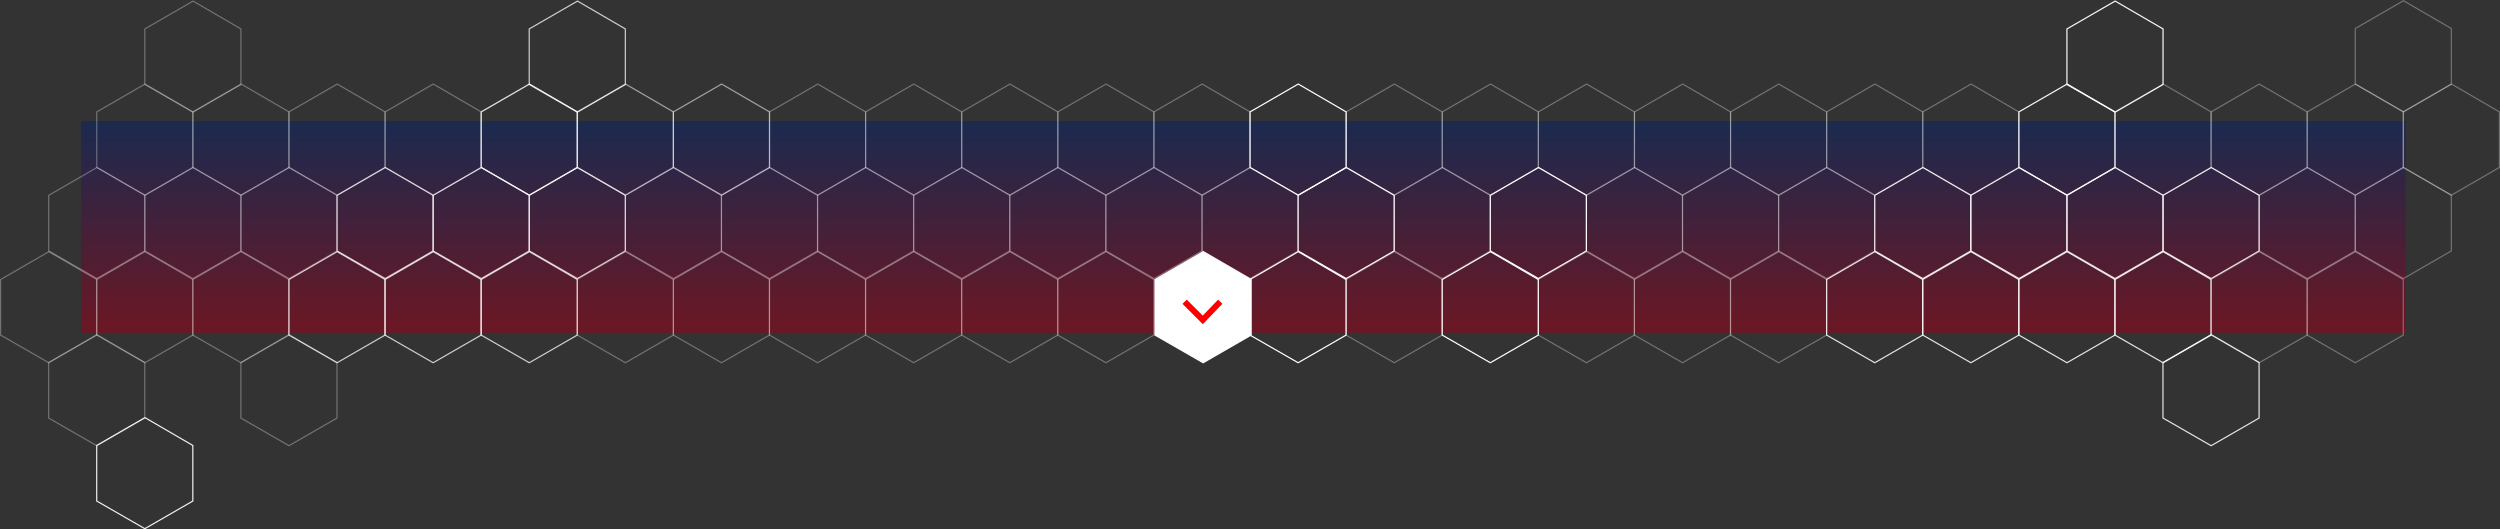 <svg xmlns="http://www.w3.org/2000/svg" xmlns:xlink="http://www.w3.org/1999/xlink" width="2078.98" height="440.23" viewBox="0 0 2078.98 440.23">
  <rect x="0" y="0" width="2078.98" height="440.23" fill="#333333" stroke="none"/>
  <defs>
    <linearGradient id="linear-gradient" x1="0.5" x2="0.5" y2="1" gradientUnits="objectBoundingBox">
      <stop offset="0" stop-color="#1b2a4f"/>
      <stop offset="1" stop-color="#6c1724"/>
    </linearGradient>
  </defs>
  <g id="Transition_part_1_hexagongs" transform="translate(80.461 -1982.285)">
    <g id="Group_1607" data-name="Group 1607">
      <rect id="Rectangle_907" data-name="Rectangle 907" width="1933" height="176" transform="translate(-13 2083)" fill="url(#linear-gradient)"/>
      <path id="Path_2851" data-name="Path 2851" d="M-14227.418-17380.332l40.1-23.16,39.821,23.16v46.205l-39.892,23-40.029-23Z" transform="translate(14227.418 19455.668)" fill="none" stroke="rgba(255,255,255,0.31)" stroke-width="1"/>
      <path id="Path_2852" data-name="Path 2852" d="M-14227.418-17380.332l40.1-23.16,39.821,23.16v46.205l-39.892,23-40.029-23Z" transform="translate(14307.339 19455.668)" fill="none" stroke="rgba(255,255,255,0.31)" stroke-width="1"/>
      <path id="Path_2853" data-name="Path 2853" d="M-14227.418-17380.332l40.1-23.16,39.821,23.16v46.205l-39.892,23-40.029-23Z" transform="translate(14387.26 19455.668)" fill="none" stroke="rgba(255,255,255,0.31)" stroke-width="1"/>
      <path id="Path_2854" data-name="Path 2854" d="M-14227.418-17380.332l40.1-23.16,39.821,23.16v46.205l-39.892,23-40.029-23Z" transform="translate(14467.181 19455.668)" fill="none" stroke="rgba(255,255,255,0.31)" stroke-width="1"/>
      <path id="Path_2855" data-name="Path 2855" d="M-14227.418-17380.332l40.1-23.16,39.821,23.16v46.205l-39.892,23-40.029-23Z" transform="translate(14547.102 19455.668)" fill="none" stroke="rgba(255,255,255,0.31)" stroke-width="1"/>
      <path id="Path_2856" data-name="Path 2856" d="M-14227.418-17380.332l40.1-23.16,39.821,23.16v46.205l-39.892,23-40.029-23Z" transform="translate(14627.021 19455.668)" fill="none" stroke="rgba(255,255,255,0.31)" stroke-width="1"/>
      <path id="Path_2857" data-name="Path 2857" d="M-14227.418-17380.332l40.1-23.16,39.821,23.16v46.205l-39.892,23-40.029-23Z" transform="translate(14706.942 19455.668)" fill="none" stroke="rgba(255,255,255,0.31)" stroke-width="1"/>
      <path id="Path_2858" data-name="Path 2858" d="M-14227.418-17380.332l40.1-23.16,39.821,23.16v46.205l-39.892,23-40.029-23Z" transform="translate(14786.863 19455.668)" fill="none" stroke="rgba(255,255,255,0.31)" stroke-width="1"/>
      <path id="Path_2859" data-name="Path 2859" d="M-14227.418-17380.332l40.1-23.16,39.821,23.16v46.205l-39.892,23-40.029-23Z" transform="translate(14866.784 19455.668)" fill="none" stroke="rgba(255,255,255,0.31)" stroke-width="1"/>
      <path id="Path_2860" data-name="Path 2860" d="M-14227.418-17380.332l40.1-23.16,39.821,23.16v46.205l-39.892,23-40.029-23Z" transform="translate(14946.705 19455.668)" fill="none" stroke="rgba(255,255,255,0.31)" stroke-width="1"/>
      <path id="Path_2861" data-name="Path 2861" d="M-14227.418-17380.332l40.1-23.16,39.821,23.16v46.205l-39.892,23-40.029-23Z" transform="translate(15026.626 19455.668)" fill="none" stroke="rgba(255,255,255,0.31)" stroke-width="1"/>
      <path id="Path_2862" data-name="Path 2862" d="M-14227.418-17380.332l40.1-23.16,39.821,23.16v46.205l-39.892,23-40.029-23Z" transform="translate(15106.547 19455.668)" fill="none" stroke="rgba(255,255,255,0.31)" stroke-width="1"/>
      <path id="Path_2867" data-name="Path 2867" d="M-14227.418-17380.332l40.1-23.16,39.821,23.16v46.205l-39.892,23-40.029-23Z" transform="translate(14547.102 19455.668)" fill="none" stroke="rgba(255,255,255,0.76)" stroke-width="1"/>
      <path id="Path_2868" data-name="Path 2868" d="M-14227.418-17380.332l40.1-23.16,39.821,23.16v46.205l-39.892,23-40.029-23Z" transform="translate(14627.021 19455.668)" fill="none" stroke="rgba(255,255,255,0.31)" stroke-width="1"/>
      <path id="Path_2869" data-name="Path 2869" d="M-14227.418-17380.332l40.1-23.16,39.821,23.16v46.205l-39.892,23-40.029-23Z" transform="translate(14706.942 19455.668)" fill="none" stroke="rgba(255,255,255,0.31)" stroke-width="1"/>
      <path id="Path_2870" data-name="Path 2870" d="M-14227.418-17380.332l40.1-23.16,39.821,23.16v46.205l-39.892,23-40.029-23Z" transform="translate(14587.062 19386.668)" fill="none" stroke="rgba(255,255,255,0.76)" stroke-width="1"/>
      <path id="Path_2875" data-name="Path 2875" d="M-14227.418-17380.332l40.1-23.16,39.821,23.16v46.205l-39.892,23-40.029-23Z" transform="translate(15186.468 19455.668)" fill="none" stroke="#fff" stroke-width="1"/>
      <path id="Path_2876" data-name="Path 2876" d="M-14227.418-17380.332l40.1-23.16,39.821,23.16v46.205l-39.892,23-40.029-23Z" transform="translate(15266.388 19455.668)" fill="none" stroke="rgba(255,255,255,0.31)" stroke-width="1"/>
      <path id="Path_2877" data-name="Path 2877" d="M-14227.418-17380.332l40.1-23.16,39.821,23.16v46.205l-39.892,23-40.029-23Z" transform="translate(15346.309 19455.668)" fill="none" stroke="rgba(255,255,255,0.31)" stroke-width="1"/>
      <path id="Path_2878" data-name="Path 2878" d="M-14227.418-17380.332l40.1-23.16,39.821,23.16v46.205l-39.892,23-40.029-23Z" transform="translate(15426.229 19455.668)" fill="none" stroke="rgba(255,255,255,0.31)" stroke-width="1"/>
      <path id="Path_2879" data-name="Path 2879" d="M-14227.418-17380.332l40.1-23.16,39.821,23.16v46.205l-39.892,23-40.029-23Z" transform="translate(15506.15 19455.668)" fill="none" stroke="rgba(255,255,255,0.31)" stroke-width="1"/>
      <path id="Path_2880" data-name="Path 2880" d="M-14227.418-17380.332l40.1-23.16,39.821,23.16v46.205l-39.892,23-40.029-23Z" transform="translate(15586.071 19455.668)" fill="none" stroke="rgba(255,255,255,0.31)" stroke-width="1"/>
      <path id="Path_2881" data-name="Path 2881" d="M-14227.418-17380.332l40.1-23.16,39.821,23.16v46.205l-39.892,23-40.029-23Z" transform="translate(15665.992 19455.668)" fill="none" stroke="rgba(255,255,255,0.31)" stroke-width="1"/>
      <path id="Path_2882" data-name="Path 2882" d="M-14227.418-17380.332l40.1-23.16,39.821,23.16v46.205l-39.892,23-40.029-23Z" transform="translate(15745.913 19455.668)" fill="none" stroke="rgba(255,255,255,0.31)" stroke-width="1"/>
      <path id="Path_2883" data-name="Path 2883" d="M-14227.418-17380.332l40.1-23.16,39.821,23.16v46.205l-39.892,23-40.029-23Z" transform="translate(15825.834 19455.668)" fill="none" stroke="rgba(255,255,255,0.96)" stroke-width="1"/>
      <path id="Path_2884" data-name="Path 2884" d="M-14227.418-17380.332l40.1-23.16,39.821,23.16v46.205l-39.892,23-40.029-23Z" transform="translate(15905.754 19455.668)" fill="none" stroke="rgba(255,255,255,0.31)" stroke-width="1"/>
      <path id="Path_2885" data-name="Path 2885" d="M-14227.418-17380.332l40.1-23.16,39.821,23.16v46.205l-39.892,23-40.029-23Z" transform="translate(15985.675 19455.668)" fill="none" stroke="rgba(255,255,255,0.31)" stroke-width="1"/>
      <path id="Path_2886" data-name="Path 2886" d="M-14227.418-17380.332l40.1-23.16,39.821,23.16v46.205l-39.892,23-40.029-23Z" transform="translate(16065.596 19455.668)" fill="none" stroke="rgba(255,255,255,0.31)" stroke-width="1"/>
      <path id="Path_2895" data-name="Path 2895" d="M-14227.418-17380.332l40.1-23.16,39.821,23.16v46.205l-39.892,23-40.029-23Z" transform="translate(15865.795 19386.668)" fill="none" stroke="rgba(255,255,255,0.96)" stroke-width="1"/>
      <path id="Path_2899" data-name="Path 2899" d="M-14227.418-17380.332l40.1-23.16,39.821,23.16v46.205l-39.892,23-40.029-23Z" transform="translate(14227.378 19595.063)" fill="none" stroke="rgba(255,255,255,0.31)" stroke-width="1"/>
      <path id="Path_2900" data-name="Path 2900" d="M-14227.418-17380.332l40.1-23.16,39.821,23.16v46.205l-39.892,23-40.029-23Z" transform="translate(14307.299 19595.063)" fill="none" stroke="rgba(255,255,255,0.31)" stroke-width="1"/>
      <path id="Path_2901" data-name="Path 2901" d="M-14227.418-17380.332l40.1-23.16,39.821,23.16v46.205l-39.892,23-40.029-23Z" transform="translate(14387.22 19595.063)" fill="none" stroke="rgba(255,255,255,0.76)" stroke-width="1"/>
      <path id="Path_2902" data-name="Path 2902" d="M-14227.418-17380.332l40.1-23.16,39.821,23.16v46.205l-39.892,23-40.029-23Z" transform="translate(14467.141 19595.063)" fill="none" stroke="rgba(255,255,255,0.76)" stroke-width="1"/>
      <path id="Path_2903" data-name="Path 2903" d="M-14227.418-17380.332l40.1-23.16,39.821,23.16v46.205l-39.892,23-40.029-23Z" transform="translate(14547.062 19595.063)" fill="none" stroke="rgba(255,255,255,0.76)" stroke-width="1"/>
      <path id="Path_2904" data-name="Path 2904" d="M-14227.418-17380.332l40.1-23.16,39.821,23.16v46.205l-39.892,23-40.029-23Z" transform="translate(14626.982 19595.063)" fill="none" stroke="rgba(255,255,255,0.31)" stroke-width="1"/>
      <path id="Path_2905" data-name="Path 2905" d="M-14227.418-17380.332l40.1-23.16,39.821,23.16v46.205l-39.892,23-40.029-23Z" transform="translate(14706.903 19595.063)" fill="none" stroke="rgba(255,255,255,0.31)" stroke-width="1"/>
      <path id="Path_2906" data-name="Path 2906" d="M-14227.418-17380.332l40.1-23.16,39.821,23.16v46.205l-39.892,23-40.029-23Z" transform="translate(14786.824 19595.063)" fill="none" stroke="rgba(255,255,255,0.31)" stroke-width="1"/>
      <path id="Path_2907" data-name="Path 2907" d="M-14227.418-17380.332l40.1-23.16,39.821,23.16v46.205l-39.892,23-40.029-23Z" transform="translate(14866.744 19595.063)" fill="none" stroke="rgba(255,255,255,0.31)" stroke-width="1"/>
      <path id="Path_2908" data-name="Path 2908" d="M-14227.418-17380.332l40.1-23.16,39.821,23.16v46.205l-39.892,23-40.029-23Z" transform="translate(14946.665 19595.063)" fill="none" stroke="rgba(255,255,255,0.31)" stroke-width="1"/>
      <path id="Path_2909" data-name="Path 2909" d="M-14227.418-17380.332l40.1-23.16,39.821,23.16v46.205l-39.892,23-40.029-23Z" transform="translate(15026.586 19595.063)" fill="none" stroke="rgba(255,255,255,0.31)" stroke-width="1"/>
      <path id="Path_2922" data-name="Path 2922" d="M-14227.418-17380.332l40.1-23.16,39.821,23.16v46.205l-39.892,23-40.029-23Z" transform="translate(15107.457 19595.063)" fill="#fff" stroke="#fff" stroke-width="1"/>
      <path id="Path_2923" data-name="Path 2923" d="M-14227.418-17380.332l40.1-23.16,39.821,23.16v46.205l-39.892,23-40.029-23Z" transform="translate(15186.428 19595.063)" fill="none" stroke="#fff" stroke-width="1"/>
      <path id="Path_2924" data-name="Path 2924" d="M-14227.418-17380.332l40.1-23.16,39.821,23.16v46.205l-39.892,23-40.029-23Z" transform="translate(15266.349 19595.063)" fill="none" stroke="rgba(255,255,255,0.31)" stroke-width="1"/>
      <path id="Path_2925" data-name="Path 2925" d="M-14227.418-17380.332l40.1-23.16,39.821,23.16v46.205l-39.892,23-40.029-23Z" transform="translate(15346.27 19595.063)" fill="none" stroke="#fff" stroke-width="1"/>
      <path id="Path_2926" data-name="Path 2926" d="M-14227.418-17380.332l40.1-23.16,39.821,23.16v46.205l-39.892,23-40.029-23Z" transform="translate(15426.19 19595.063)" fill="none" stroke="rgba(255,255,255,0.31)" stroke-width="1"/>
      <path id="Path_2927" data-name="Path 2927" d="M-14227.418-17380.332l40.1-23.16,39.821,23.16v46.205l-39.892,23-40.029-23Z" transform="translate(15506.111 19595.063)" fill="none" stroke="rgba(255,255,255,0.31)" stroke-width="1"/>
      <path id="Path_2928" data-name="Path 2928" d="M-14227.418-17380.332l40.1-23.16,39.821,23.16v46.205l-39.892,23-40.029-23Z" transform="translate(15586.031 19595.063)" fill="none" stroke="rgba(255,255,255,0.31)" stroke-width="1"/>
      <path id="Path_2929" data-name="Path 2929" d="M-14227.418-17380.332l40.1-23.16,39.821,23.16v46.205l-39.892,23-40.029-23Z" transform="translate(15665.952 19595.063)" fill="none" stroke="rgba(255,255,255,0.86)" stroke-width="1"/>
      <path id="Path_2930" data-name="Path 2930" d="M-14227.418-17380.332l40.1-23.16,39.821,23.16v46.205l-39.892,23-40.029-23Z" transform="translate(15745.873 19595.063)" fill="none" stroke="rgba(255,255,255,0.86)" stroke-width="1"/>
      <path id="Path_2931" data-name="Path 2931" d="M-14227.418-17380.332l40.1-23.16,39.821,23.16v46.205l-39.892,23-40.029-23Z" transform="translate(15825.794 19595.063)" fill="none" stroke="rgba(255,255,255,0.86)" stroke-width="1"/>
      <path id="Path_2932" data-name="Path 2932" d="M-14227.418-17380.332l40.1-23.16,39.821,23.16v46.205l-39.892,23-40.029-23Z" transform="translate(15905.715 19595.063)" fill="none" stroke="rgba(255,255,255,0.86)" stroke-width="1"/>
      <path id="Path_2933" data-name="Path 2933" d="M-14227.418-17380.332l40.1-23.16,39.821,23.16v46.205l-39.892,23-40.029-23Z" transform="translate(15985.636 19595.063)" fill="none" stroke="rgba(255,255,255,0.31)" stroke-width="1"/>
      <path id="Path_2934" data-name="Path 2934" d="M-14227.418-17380.332l40.1-23.16,39.821,23.16v46.205l-39.892,23-40.029-23Z" transform="translate(16065.557 19595.063)" fill="none" stroke="rgba(255,255,255,0.31)" stroke-width="1"/>
      <path id="Path_2948" data-name="Path 2948" d="M-14227.418-17380.332l40.1-23.16,39.821,23.16v46.205l-39.892,23-40.029-23Z" transform="translate(16145.517 19455.668)" fill="none" stroke="rgba(255,255,255,0.31)" stroke-width="1"/>
      <path id="Path_2949" data-name="Path 2949" d="M-14227.418-17380.332l40.1-23.16,39.821,23.16v46.205l-39.892,23-40.029-23Z" transform="translate(16105.557 19386.355)" fill="none" stroke="rgba(255,255,255,0.31)" stroke-width="1"/>
      <path id="Path_2952" data-name="Path 2952" d="M-14227.418-17380.332l40.1-23.16,39.821,23.16v46.205l-39.892,23-40.029-23Z" transform="translate(14187.418 19664.063)" fill="none" stroke="rgba(255,255,255,0.31)" stroke-width="1"/>
      <path id="Path_2954" data-name="Path 2954" d="M-14227.418-17380.332l40.1-23.16,39.821,23.16v46.205l-39.892,23-40.029-23Z" transform="translate(14347.258 19664.063)" fill="none" stroke="rgba(255,255,255,0.31)" stroke-width="1"/>
      <path id="Path_2956" data-name="Path 2956" d="M-14227.418-17380.332l40.1-23.16,39.821,23.16v46.205l-39.892,23-40.029-23Z" transform="translate(14227.379 19733.063)" fill="none" stroke="rgba(255,255,255,0.92)" stroke-width="1"/>
      <path id="Path_2958" data-name="Path 2958" d="M-14227.418-17380.332l40.1-23.16,39.821,23.16v46.205l-39.892,23-40.029-23Z" transform="translate(14267.378 19386.668)" fill="none" stroke="rgba(255,255,255,0.31)" stroke-width="1"/>
      <path id="Path_2959" data-name="Path 2959" d="M-14227.418-17380.332l40.1-23.16,39.821,23.16v46.205l-39.892,23-40.029-23Z" transform="translate(15945.675 19664.063)" fill="none" stroke="rgba(255,255,255,0.86)" stroke-width="1"/>
      <path id="Path_2947" data-name="Path 2947" d="M8452.259,2082.214l15.09,15.094,14.538-15.094" transform="translate(-7547.586 150.98)" fill="none" stroke="red" stroke-width="5"/>
      <path id="Path_2960" data-name="Path 2960" d="M-14227.418-17380.332l40.1-23.16,39.821,23.16v46.205l-39.892,23-40.029-23Z" transform="translate(14267.378 19525.063)" fill="none" stroke="rgba(255,255,255,0.31)" stroke-width="1"/>
      <path id="Path_2961" data-name="Path 2961" d="M-14227.418-17380.332l40.1-23.16,39.821,23.16v46.205l-39.892,23-40.029-23Z" transform="translate(14347.299 19525.063)" fill="none" stroke="rgba(255,255,255,0.31)" stroke-width="1"/>
      <path id="Path_2962" data-name="Path 2962" d="M-14227.418-17380.332l40.1-23.16,39.821,23.16v46.205l-39.892,23-40.029-23Z" transform="translate(14427.22 19525.063)" fill="none" stroke="rgba(255,255,255,0.76)" stroke-width="1"/>
      <path id="Path_2963" data-name="Path 2963" d="M-14227.418-17380.332l40.1-23.16,39.821,23.16v46.205l-39.892,23-40.029-23Z" transform="translate(14507.141 19525.063)" fill="none" stroke="rgba(255,255,255,0.76)" stroke-width="1"/>
      <path id="Path_2964" data-name="Path 2964" d="M-14227.418-17380.332l40.1-23.16,39.821,23.16v46.205l-39.892,23-40.029-23Z" transform="translate(14587.062 19525.063)" fill="none" stroke="rgba(255,255,255,0.76)" stroke-width="1"/>
      <path id="Path_2965" data-name="Path 2965" d="M-14227.418-17380.332l40.1-23.16,39.821,23.16v46.205l-39.892,23-40.029-23Z" transform="translate(14666.982 19525.063)" fill="none" stroke="rgba(255,255,255,0.31)" stroke-width="1"/>
      <path id="Path_2966" data-name="Path 2966" d="M-14227.418-17380.332l40.1-23.16,39.821,23.16v46.205l-39.892,23-40.029-23Z" transform="translate(14746.903 19525.063)" fill="none" stroke="rgba(255,255,255,0.31)" stroke-width="1"/>
      <path id="Path_2967" data-name="Path 2967" d="M-14227.418-17380.332l40.1-23.16,39.821,23.16v46.205l-39.892,23-40.029-23Z" transform="translate(14826.824 19525.063)" fill="none" stroke="rgba(255,255,255,0.31)" stroke-width="1"/>
      <path id="Path_2968" data-name="Path 2968" d="M-14227.418-17380.332l40.1-23.16,39.821,23.16v46.205l-39.892,23-40.029-23Z" transform="translate(14906.744 19525.063)" fill="none" stroke="rgba(255,255,255,0.31)" stroke-width="1"/>
      <path id="Path_2969" data-name="Path 2969" d="M-14227.418-17380.332l40.1-23.16,39.821,23.16v46.205l-39.892,23-40.029-23Z" transform="translate(14986.665 19525.063)" fill="none" stroke="rgba(255,255,255,0.31)" stroke-width="1"/>
      <path id="Path_2970" data-name="Path 2970" d="M-14227.418-17380.332l40.1-23.16,39.821,23.16v46.205l-39.892,23-40.029-23Z" transform="translate(15066.586 19525.063)" fill="none" stroke="rgba(255,255,255,0.31)" stroke-width="1"/>
      <path id="Path_2972" data-name="Path 2972" d="M-14227.418-17380.332l40.1-23.16,39.821,23.16v46.205l-39.892,23-40.029-23Z" transform="translate(15226.428 19525.063)" fill="none" stroke="#fff" stroke-width="1"/>
      <path id="Path_2973" data-name="Path 2973" d="M-14227.418-17380.332l40.1-23.16,39.821,23.16v46.205l-39.892,23-40.029-23Z" transform="translate(15306.349 19525.063)" fill="none" stroke="rgba(255,255,255,0.31)" stroke-width="1"/>
      <path id="Path_2974" data-name="Path 2974" d="M-14227.418-17380.332l40.1-23.16,39.821,23.16v46.205l-39.892,23-40.029-23Z" transform="translate(15386.27 19525.063)" fill="none" stroke="#fff" stroke-width="1"/>
      <path id="Path_2975" data-name="Path 2975" d="M-14227.418-17380.332l40.1-23.16,39.821,23.16v46.205l-39.892,23-40.029-23Z" transform="translate(15466.19 19525.063)" fill="none" stroke="rgba(255,255,255,0.31)" stroke-width="1"/>
      <path id="Path_2976" data-name="Path 2976" d="M-14227.418-17380.332l40.1-23.16,39.821,23.16v46.205l-39.892,23-40.029-23Z" transform="translate(15546.111 19525.063)" fill="none" stroke="rgba(255,255,255,0.31)" stroke-width="1"/>
      <path id="Path_2977" data-name="Path 2977" d="M-14227.418-17380.332l40.1-23.16,39.821,23.16v46.205l-39.892,23-40.029-23Z" transform="translate(15626.031 19525.063)" fill="none" stroke="rgba(255,255,255,0.31)" stroke-width="1"/>
      <path id="Path_2978" data-name="Path 2978" d="M-14227.418-17380.332l40.1-23.16,39.821,23.16v46.205l-39.892,23-40.029-23Z" transform="translate(15705.952 19525.063)" fill="none" stroke="rgba(255,255,255,0.86)" stroke-width="1"/>
      <path id="Path_2979" data-name="Path 2979" d="M-14227.418-17380.332l40.1-23.16,39.821,23.16v46.205l-39.892,23-40.029-23Z" transform="translate(15785.873 19525.063)" fill="none" stroke="rgba(255,255,255,0.86)" stroke-width="1"/>
      <path id="Path_2980" data-name="Path 2980" d="M-14227.418-17380.332l40.1-23.16,39.821,23.16v46.205l-39.892,23-40.029-23Z" transform="translate(15865.794 19525.063)" fill="none" stroke="rgba(255,255,255,0.86)" stroke-width="1"/>
      <path id="Path_2981" data-name="Path 2981" d="M-14227.418-17380.332l40.1-23.16,39.821,23.16v46.205l-39.892,23-40.029-23Z" transform="translate(15945.715 19525.063)" fill="none" stroke="rgba(255,255,255,0.86)" stroke-width="1"/>
      <path id="Path_2982" data-name="Path 2982" d="M-14227.418-17380.332l40.1-23.16,39.821,23.16v46.205l-39.892,23-40.029-23Z" transform="translate(16025.636 19525.063)" fill="none" stroke="rgba(255,255,255,0.31)" stroke-width="1"/>
      <path id="Path_2983" data-name="Path 2983" d="M-14227.418-17380.332l40.1-23.16,39.821,23.16v46.205l-39.892,23-40.029-23Z" transform="translate(16105.557 19525.063)" fill="none" stroke="rgba(255,255,255,0.31)" stroke-width="1"/>
      <path id="Path_2984" data-name="Path 2984" d="M-14227.418-17380.332l40.1-23.16,39.821,23.16v46.205l-39.892,23-40.029-23Z" transform="translate(14187.457 19525.063)" fill="none" stroke="rgba(255,255,255,0.31)" stroke-width="1"/>
      <path id="Path_2985" data-name="Path 2985" d="M-14227.418-17380.332l40.1-23.16,39.821,23.16v46.205l-39.892,23-40.029-23Z" transform="translate(15146.586 19525.063)" fill="none" stroke="rgba(255,255,255,0.31)" stroke-width="1"/>
      <path id="Path_2950" data-name="Path 2950" d="M-14227.418-17380.332l40.1-23.16,39.821,23.16v46.205l-39.892,23-40.029-23Z" transform="translate(14147.457 19595.063)" fill="none" stroke="rgba(255,255,255,0.31)" stroke-width="1"/>
    </g>
  </g>
</svg>

